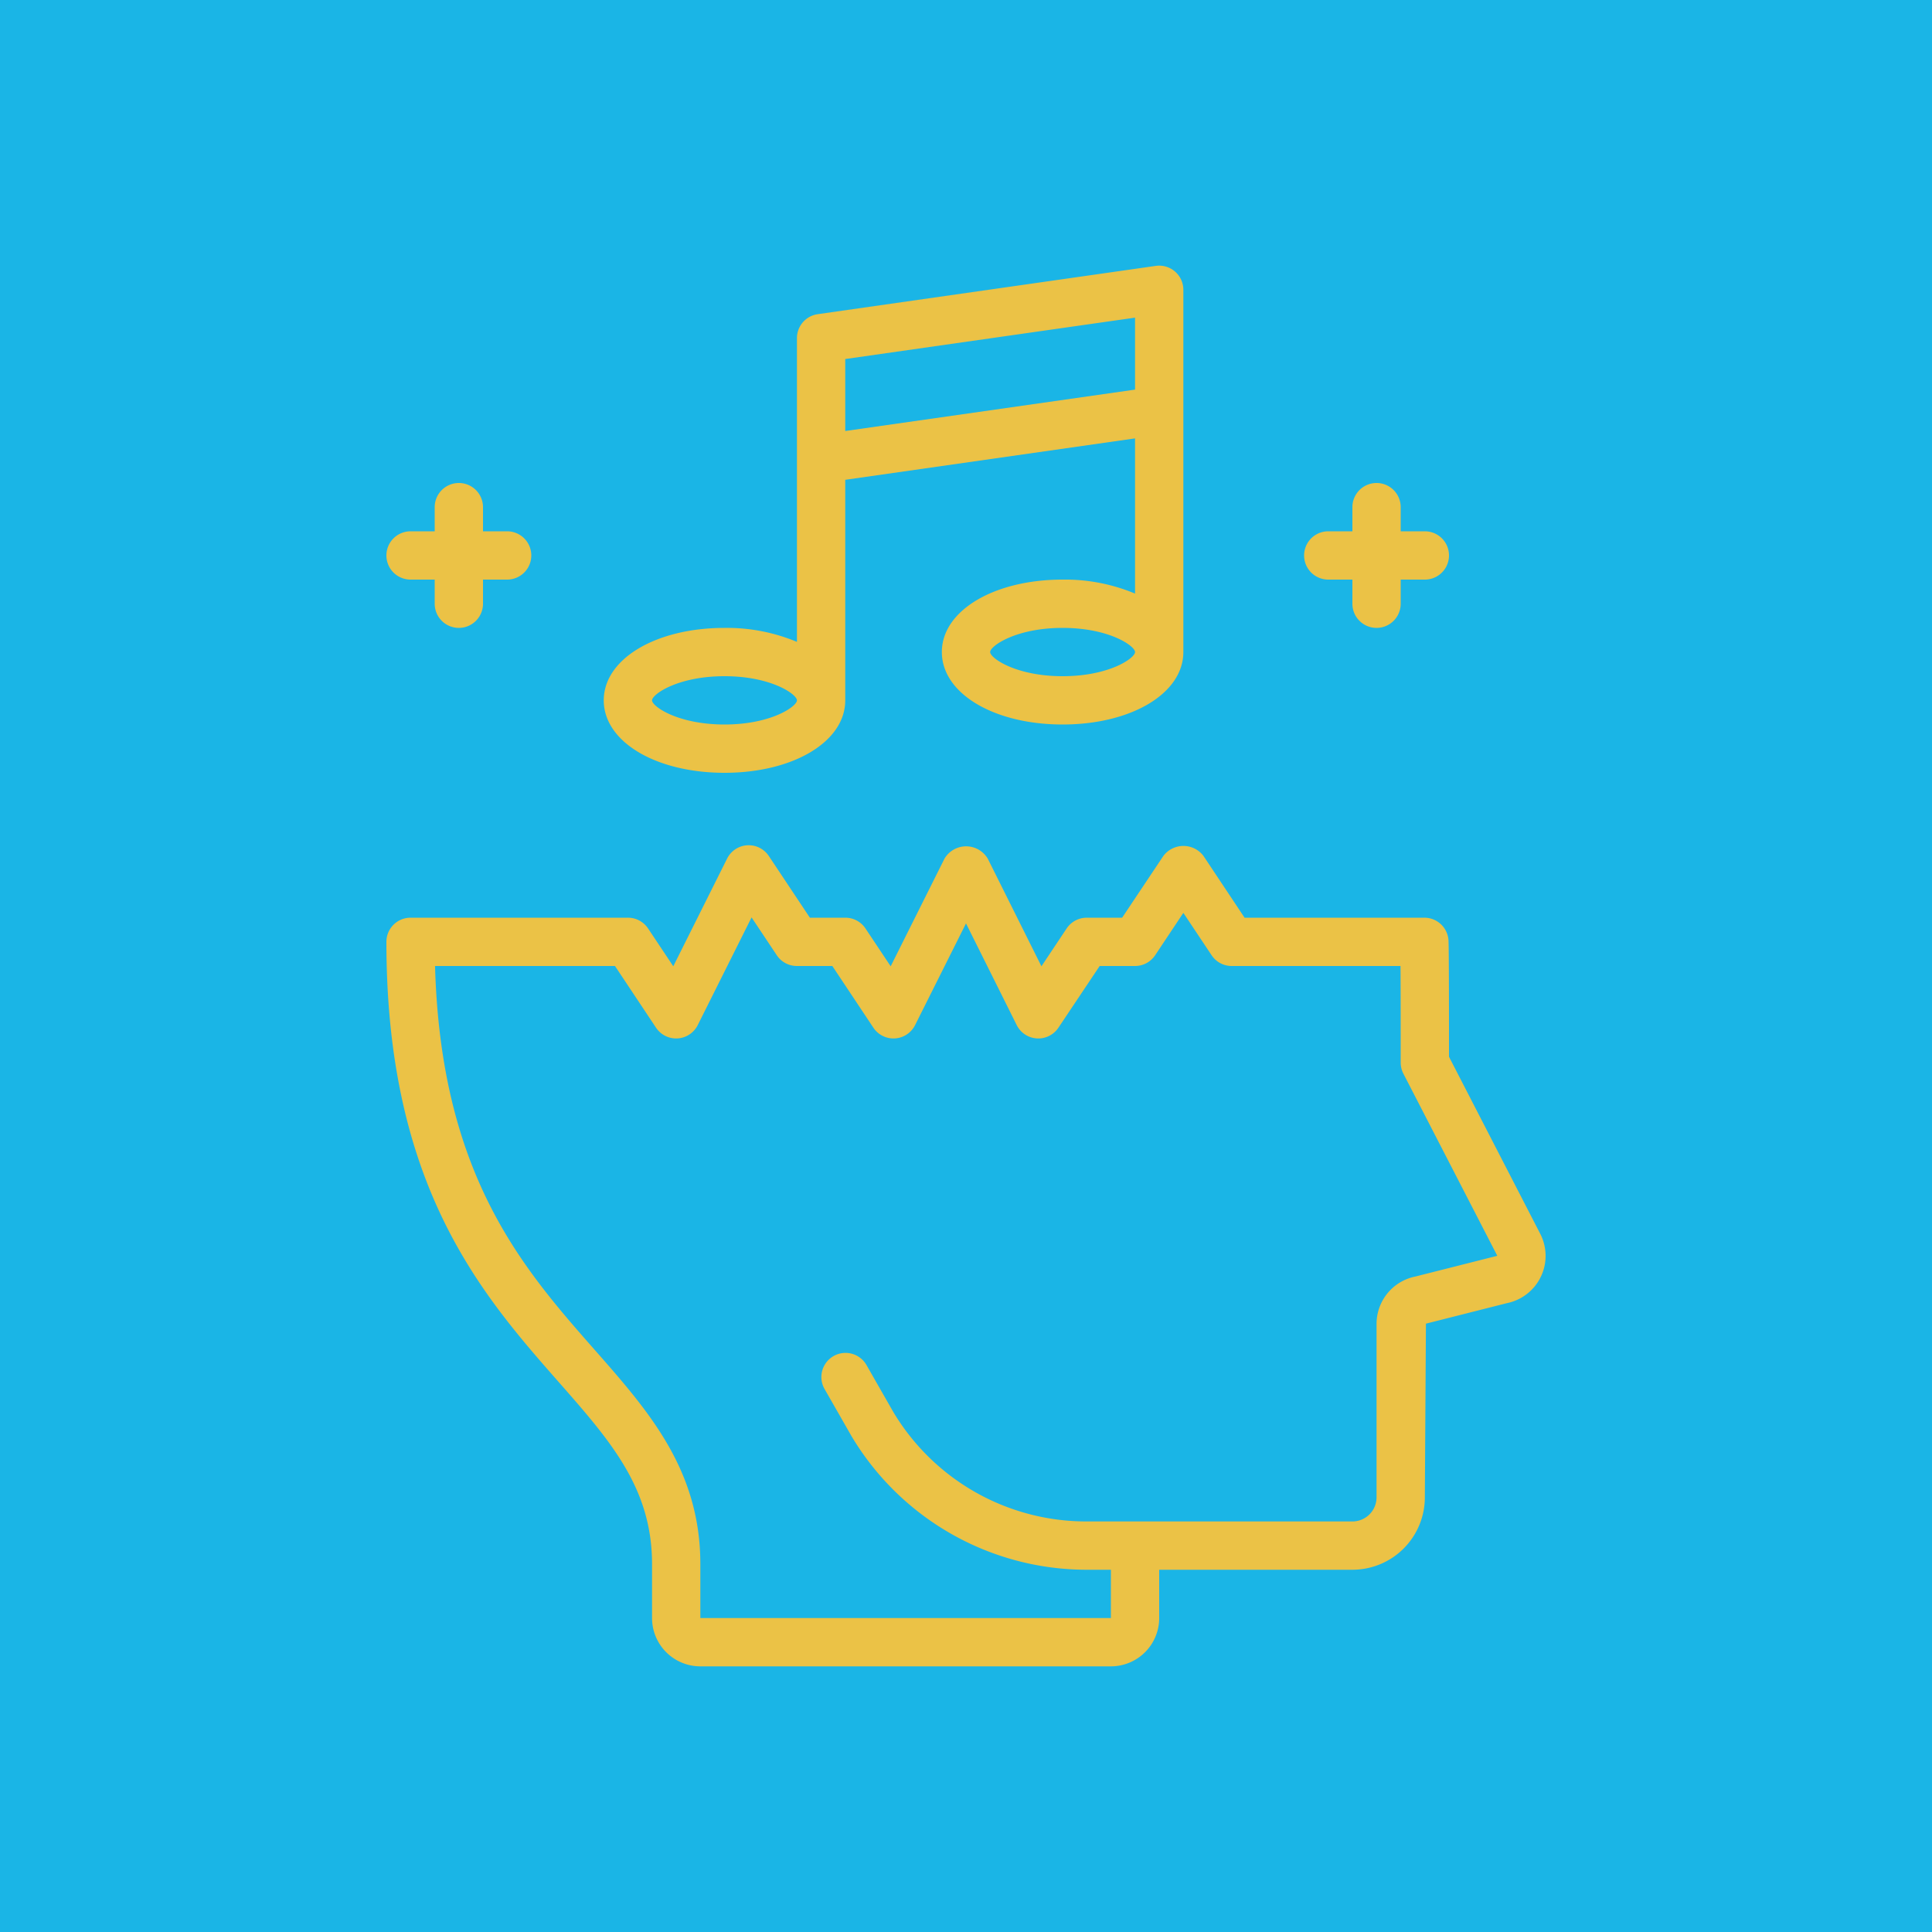 <svg data-v-1084b650="" xmlns="http://www.w3.org/2000/svg" viewBox="0 0 300 300"><!----> <!----> <rect data-v-1084b650="" fill="#1AB5E6" x="0" y="0" width="300px" height="300px" class="logo-background-square"></rect> <!----> <!----> <g data-v-1084b650="" id="3835e0d1-a060-6fd8-a419-cb23a1dfea8d" fill="#EBC246" stroke="none" transform="matrix(0.8,0,0,0.8,30,30)"><svg xmlns="http://www.w3.org/2000/svg" data-name="30 Think of Music" viewBox="0 0 64 64" x="0px" y="0px"><title>30 Think of Music</title><path d="M55.8,43.132,52,35.758c0-1.144,0-4.5-.021-4.817a1,1,0,0,0-1-.941H43.535l-1.7-2.555a1.039,1.039,0,0,0-1.664,0L38.465,30H37a1,1,0,0,0-.832.445l-1.044,1.567L32.9,27.553a1.042,1.042,0,0,0-1.79,0l-2.229,4.459-1.044-1.567A1,1,0,0,0,27,30H25.535l-1.7-2.555a1,1,0,0,0-1.727.108l-2.229,4.459-1.044-1.567A1,1,0,0,0,18,30H9a1,1,0,0,0-1,1c0,10.116,3.948,14.6,7.121,18.212C17.288,51.676,19,53.623,19,56.77V59a2,2,0,0,0,2,2H38a2,2,0,0,0,2-2V57h8a3,3,0,0,0,3-3l.045-7.19,3.352-.849A2,2,0,0,0,56,44,2.029,2.029,0,0,0,55.8,43.132Zm-5.191,1.726A2,2,0,0,0,49,46.82V54a1,1,0,0,1-1,1H37a9.311,9.311,0,0,1-8.012-4.536l-1.12-1.96a1,1,0,0,0-1.736.992l1.12,1.959A11.341,11.341,0,0,0,37,57h1v2H21V56.77c0-3.9-2.126-6.32-4.378-8.878-2.991-3.4-6.366-7.24-6.608-15.892h7.451l1.7,2.555a1,1,0,0,0,1.727-.108l2.229-4.459,1.044,1.567A1,1,0,0,0,25,32h1.465l1.7,2.555a1,1,0,0,0,1.727-.108L32,30.236l2.1,4.211a1,1,0,0,0,1.727.108L37.535,32H39a1,1,0,0,0,.832-.445L41,29.8l1.168,1.752A1,1,0,0,0,43,32h6.992C50,33.067,50,34.8,50,36a1,1,0,0,0,.111.458L54,44Z"></path><path d="M22,24c2.851,0,5-1.29,5-3V11.868l12-1.715v6.426A7.519,7.519,0,0,0,36,16c-2.851,0-5,1.29-5,3s2.149,3,5,3,5-1.29,5-3V4a1,1,0,0,0-1.142-.99l-14,2A1,1,0,0,0,25,6V18.579A7.519,7.519,0,0,0,22,18c-2.851,0-5,1.29-5,3S19.149,24,22,24Zm14-4c-1.936,0-3-.751-3-1s1.064-1,3-1,3,.751,3,1S37.936,20,36,20ZM27,6.867,39,5.153v2.98L27,9.847ZM22,20c1.936,0,3,.751,3,1s-1.064,1-3,1-3-.751-3-1S20.064,20,22,20Z"></path><path d="M9,16h1v1a1,1,0,0,0,2,0V16h1a1,1,0,0,0,0-2H12V13a1,1,0,0,0-2,0v1H9a1,1,0,0,0,0,2Z"></path><path d="M47,16h1v1a1,1,0,0,0,2,0V16h1a1,1,0,0,0,0-2H50V13a1,1,0,0,0-2,0v1H47a1,1,0,0,0,0,2Z"></path></svg></g></svg>